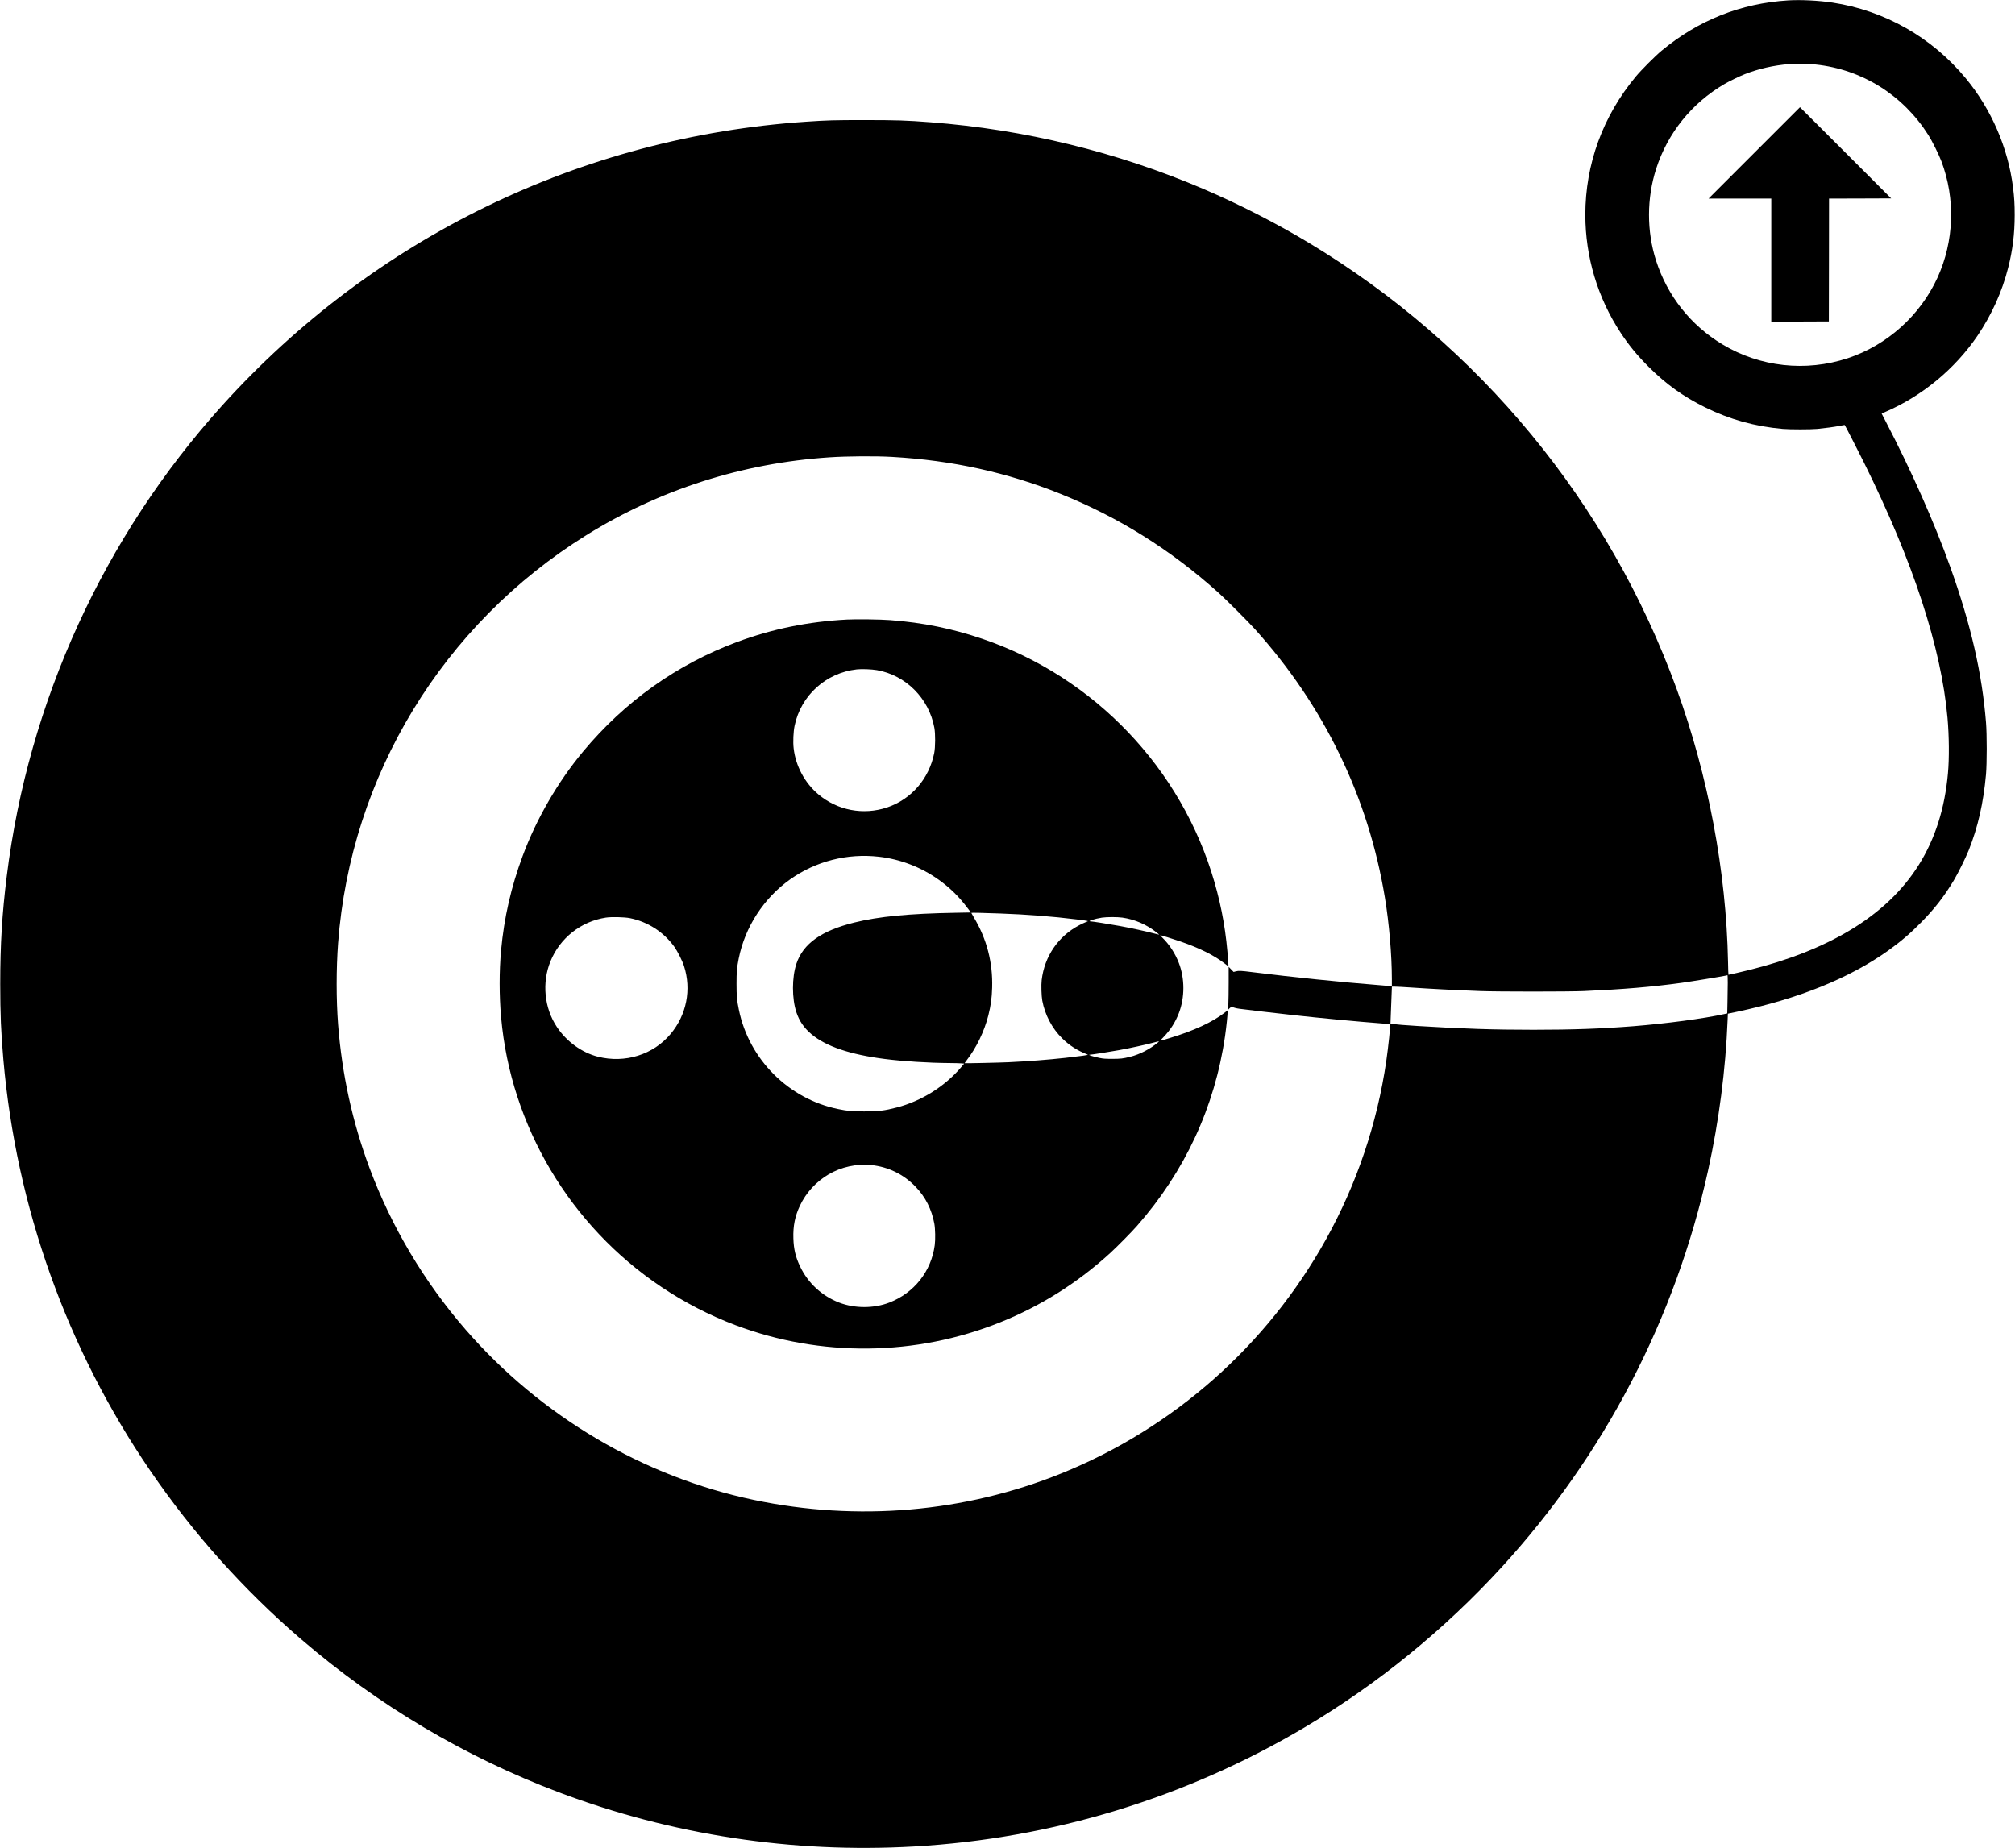 <?xml version="1.0" standalone="no"?>
<!DOCTYPE svg PUBLIC "-//W3C//DTD SVG 20010904//EN"
 "http://www.w3.org/TR/2001/REC-SVG-20010904/DTD/svg10.dtd">
<svg version="1.0" xmlns="http://www.w3.org/2000/svg"
 width="5093pt" height="4671pt" viewBox="0 0 5093 4671"
 preserveAspectRatio="xMidYMid meet">

<g transform="translate(0,4671) scale(0.1,-0.1)"
fill="#000000" stroke="none">
<path d="M45195 46700 c-1199 -75 -2271 -502 -3200 -1274 -159 -132 -514 -488
-649 -651 -833 -1001 -1276 -2214 -1276 -3495 0 -1062 312 -2101 895 -2985
210 -318 412 -564 704 -856 443 -442 871 -749 1426 -1024 619 -306 1264 -486
1965 -547 184 -16 705 -16 875 0 196 19 425 50 564 77 69 14 126 23 127 22 10
-10 337 -647 483 -942 1244 -2506 1956 -4681 2115 -6460 41 -458 46 -1024 11
-1405 -160 -1768 -967 -3059 -2480 -3967 -691 -415 -1548 -754 -2522 -997
-188 -47 -530 -126 -545 -126 -3 0 -8 147 -11 328 -45 2281 -500 4700 -1295
6887 -1713 4715 -4989 8692 -9297 11285 -830 500 -1772 981 -2670 1365 -2189
934 -4510 1501 -6900 1685 -613 47 -845 54 -1660 55 -771 0 -946 -5 -1475 -41
-5689 -384 -10943 -2939 -14769 -7179 -2985 -3309 -4893 -7479 -5440 -11892
-119 -959 -165 -1722 -165 -2728 0 -761 19 -1223 80 -1915 325 -3721 1601
-7295 3708 -10380 1082 -1584 2361 -3014 3816 -4265 1940 -1667 4139 -2973
6520 -3872 2850 -1076 5902 -1542 8965 -1368 3505 200 6881 1230 9900 3023
1824 1083 3505 2451 4950 4027 2603 2839 4402 6295 5229 10045 273 1240 442
2540 492 3791 l7 166 224 47 c1563 329 2852 851 3832 1551 312 223 557 432
831 712 337 342 578 652 820 1054 104 172 301 570 380 767 233 585 372 1193
437 1917 24 279 25 1007 0 1315 -100 1240 -380 2462 -898 3913 -399 1119 -989
2449 -1638 3696 -56 107 -101 195 -101 196 0 2 39 19 86 40 934 401 1762 1085
2336 1928 356 526 623 1116 776 1722 113 445 163 851 164 1325 0 284 -10 448
-42 705 -127 1002 -548 1973 -1194 2755 -852 1032 -2049 1713 -3366 1914 -345
53 -807 76 -1125 56z m690 -1620 c1180 -123 2216 -772 2858 -1788 93 -147 262
-488 326 -657 360 -952 324 -2021 -99 -2945 -437 -955 -1275 -1707 -2265
-2034 -1063 -351 -2220 -223 -3170 349 -803 483 -1392 1227 -1678 2120 -238
742 -236 1578 4 2321 292 903 898 1656 1722 2138 120 71 389 201 517 251 352
138 732 224 1121 255 136 10 524 5 664 -10z m-23325 -9920 c1510 -87 2894
-392 4240 -932 1481 -595 2796 -1419 4010 -2512 187 -168 738 -719 906 -906
1755 -1949 2870 -4252 3288 -6790 108 -652 175 -1444 176 -2053 l0 -188 -47 6
c-27 3 -165 14 -308 26 -898 70 -2168 200 -3156 324 -306 39 -360 41 -436 21
l-53 -14 -62 64 -63 65 0 -398 c0 -219 -4 -463 -8 -543 l-8 -145 43 42 c33 32
47 40 58 33 24 -16 110 -39 185 -49 121 -17 984 -119 1365 -160 697 -77 1592
-162 2268 -214 94 -8 175 -17 178 -20 13 -13 -45 -570 -97 -927 -230 -1580
-748 -3112 -1522 -4505 -1492 -2685 -3851 -4772 -6692 -5920 -2440 -986 -5151
-1220 -7770 -670 -2799 588 -5382 2114 -7286 4305 -1043 1201 -1875 2599
-2429 4085 -433 1162 -696 2364 -795 3630 -48 627 -48 1407 0 2055 319 4230
2645 8053 6275 10312 1850 1151 3945 1822 6145 1968 449 30 1172 35 1595 10z
m21110 -13298 c0 -109 -3 -327 -7 -483 l-6 -285 -76 -17 c-515 -114 -1460
-240 -2296 -307 -816 -64 -1536 -90 -2525 -90 -1015 0 -1788 25 -2920 95 -372
23 -487 33 -640 53 l-55 7 3 85 c2 47 10 245 17 440 8 195 15 367 15 383 l0
27 83 0 c45 0 213 -9 372 -20 569 -38 1062 -64 1785 -92 443 -17 2225 -17
2615 0 990 44 1718 105 2465 208 241 33 1029 162 1115 182 22 6 43 10 48 11 4
1 7 -88 7 -197z"/>
<path d="M44340 42845 l-1155 -1155 793 0 792 0 0 -1555 0 -1555 728 2 727 3
3 1552 2 1553 785 2 785 3 -1152 1153 -1153 1152 -1155 -1155z"/>
<path d="M21415 31050 c-984 -51 -1895 -237 -2791 -570 -1515 -565 -2834
-1503 -3886 -2767 -638 -766 -1178 -1698 -1527 -2637 -292 -785 -470 -1561
-546 -2386 -49 -533 -49 -1147 1 -1700 245 -2745 1742 -5263 4049 -6810 589
-394 1217 -719 1875 -967 2154 -813 4551 -787 6690 72 1028 413 1958 999 2785
1755 169 155 532 522 671 680 1212 1378 1970 3010 2228 4803 32 220 68 567 64
612 l-3 34 -65 -51 c-310 -243 -785 -464 -1410 -652 -262 -80 -248 -82 -144
26 177 184 300 375 390 609 152 393 152 874 0 1267 -95 247 -240 468 -423 647
-31 30 -52 55 -46 55 21 0 311 -90 503 -156 483 -166 858 -352 1121 -557 l100
-77 -6 97 c-48 738 -156 1365 -350 2038 -827 2867 -3034 5181 -5860 6145 -772
263 -1504 412 -2335 475 -246 19 -849 27 -1085 15z m749 -1279 c731 -128 1316
-713 1452 -1456 29 -156 27 -491 -4 -645 -131 -649 -581 -1166 -1192 -1371
-600 -200 -1251 -76 -1736 332 -342 287 -573 716 -624 1161 -19 160 -8 421 24
574 160 765 789 1335 1571 1424 123 14 373 4 509 -19z m51 -4717 c541 -61
1068 -264 1515 -584 280 -200 511 -427 723 -710 l87 -115 -383 -7 c-1188 -21
-1944 -94 -2566 -248 -832 -206 -1292 -533 -1462 -1042 -115 -344 -115 -882 0
-1226 75 -224 194 -397 381 -554 368 -309 979 -515 1860 -627 453 -58 1109
-99 1625 -102 127 -1 263 -4 303 -8 l72 -6 -71 -85 c-412 -489 -1007 -862
-1634 -1025 -311 -81 -464 -99 -820 -99 -311 0 -415 9 -663 60 -1250 256
-2250 1256 -2506 2506 -51 248 -60 352 -60 663 0 303 8 396 55 635 159 797
631 1525 1298 2000 649 461 1445 665 2246 574z m3075 -1435 c651 -23 1323 -75
1915 -149 341 -43 321 -37 238 -69 -38 -15 -113 -51 -167 -79 -530 -279 -876
-785 -947 -1386 -15 -124 -6 -401 15 -519 68 -361 245 -698 500 -951 186 -184
384 -310 650 -415 23 -9 -168 -36 -569 -81 -437 -48 -927 -86 -1430 -110 -221
-11 -1107 -30 -1113 -25 -2 2 19 32 46 67 248 317 450 735 552 1138 64 255 89
435 97 705 19 636 -136 1232 -463 1776 -35 59 -64 110 -64 114 0 7 273 1 740
-16z m-9366 -118 c450 -91 852 -351 1119 -722 81 -113 205 -358 246 -489 190
-594 65 -1230 -336 -1712 -440 -529 -1155 -753 -1843 -578 -404 103 -790 382
-1034 750 -320 481 -383 1119 -163 1660 240 590 772 1009 1401 1105 142 22
471 14 610 -14z m12443 14 c317 -45 613 -174 871 -378 35 -27 62 -51 60 -53
-2 -1 -62 13 -133 32 -203 54 -596 139 -865 188 -266 49 -693 116 -734 116
-99 0 101 66 284 94 126 19 389 19 517 1z m899 -3157 c-199 -167 -459 -301
-701 -361 -180 -45 -241 -52 -455 -52 -172 0 -223 4 -317 23 -174 35 -314 82
-244 82 42 0 490 70 741 116 271 49 667 136 860 188 159 42 162 43 116 4z
m-7245 -3098 c430 -44 818 -233 1120 -547 250 -259 407 -569 475 -934 24 -131
29 -401 10 -544 -88 -662 -522 -1209 -1148 -1451 -390 -151 -876 -151 -1268 0
-439 170 -787 492 -989 916 -113 238 -160 435 -168 707 -10 312 40 561 165
826 157 331 406 603 724 791 323 189 706 273 1079 236z"/>
</g>
</svg>
